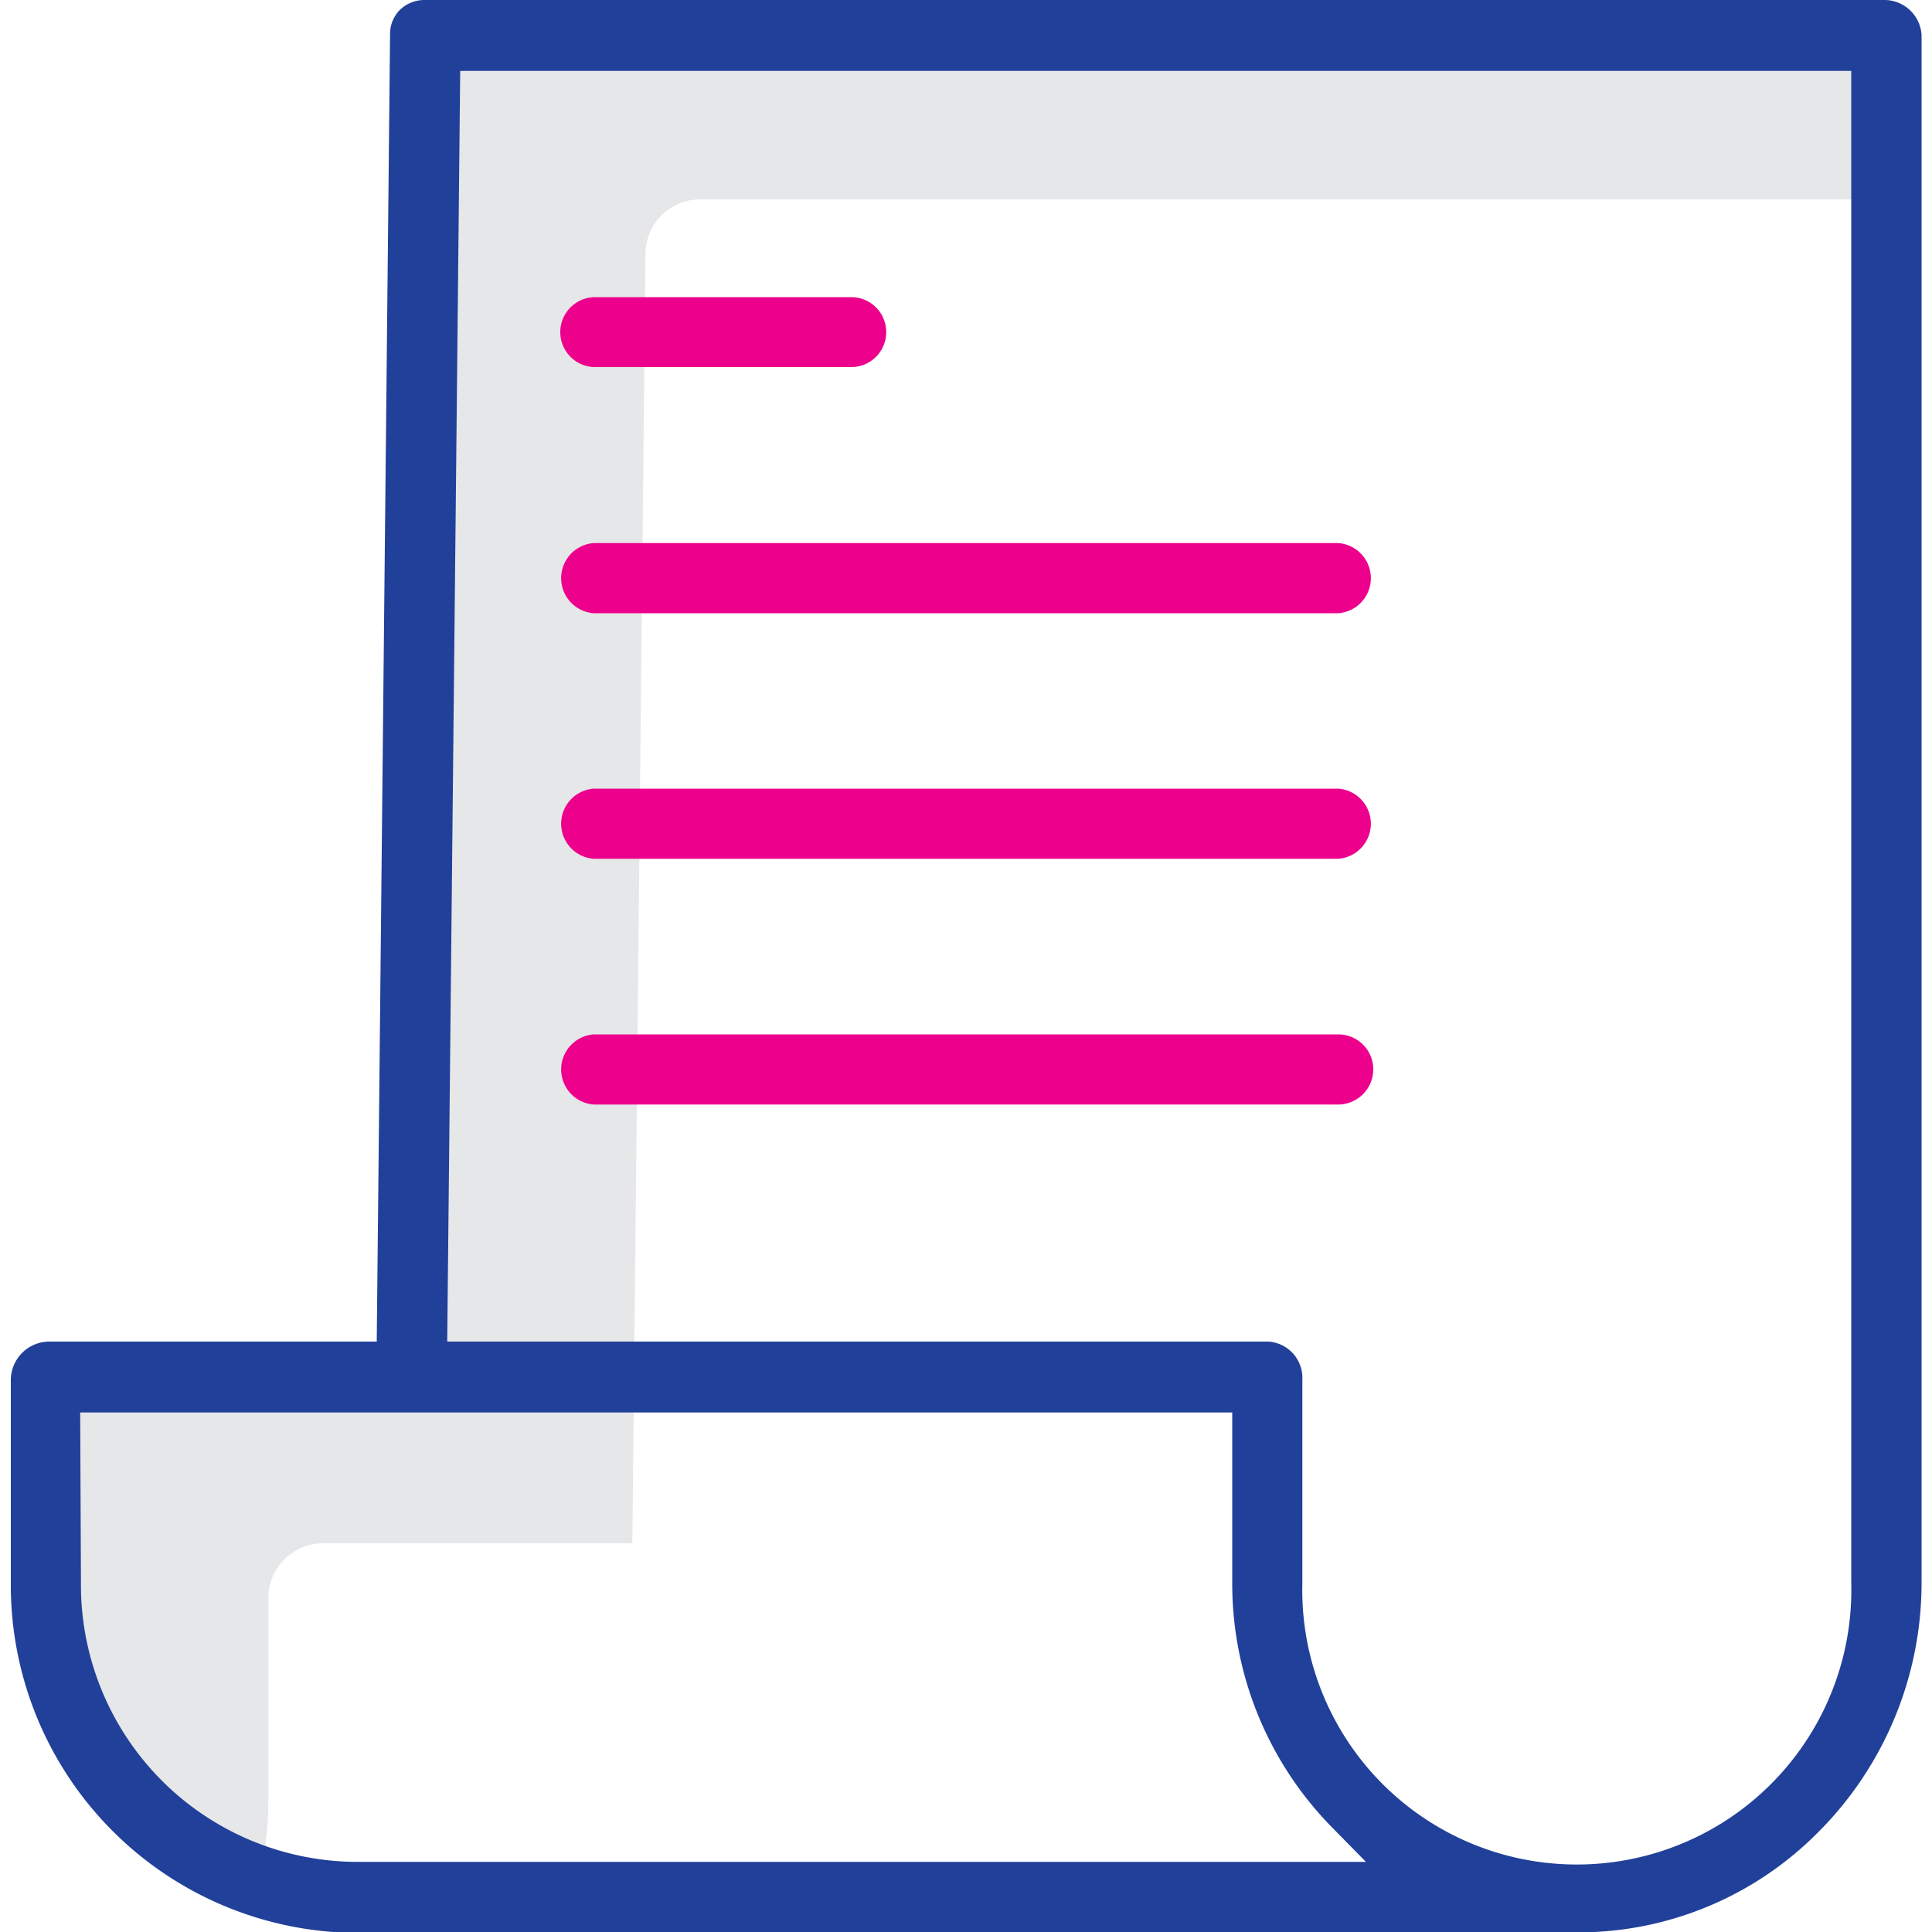 <svg xmlns="http://www.w3.org/2000/svg" viewBox="0 0 100 100"><defs><style>.a{fill:#e6e7e8;}.b{fill:none;}.c{fill:#21409a;}.d{fill:#ec008c;}</style></defs><path class="a" d="M13.89,93.25V82.72a2.84,2.84,0,0,1,2.84-2.84h16l.68-66.76a2.83,2.83,0,0,1,2.83-2.8H97.51l.34-8.12c0-1.57-.44-.81-2-.81H23.19C21.63,1.39,22,1,22,2.52l-.69,68.26L4.23,71.7c-1.56,0-1.56-1.56-1.56,0L2.15,81.78c0,9.47,4.75,10.8,12.22,15.75C13.37,95.16,13.89,95.83,13.89,93.25Z"/><path class="b" d="M18.37,96.37h52.3L69,94.64a18,18,0,0,1-5.19-12.72V73.07H4.19v8.85A14.33,14.33,0,0,0,18.37,96.37Z"/><path class="b" d="M67.4,71.38V81.92a14.21,14.21,0,1,0,28.41,0V3.63h-72l-.67,65.56v.25H65.64A1.88,1.88,0,0,1,67.4,71.38Zm-36.59-56H44.06a1.81,1.81,0,0,1,0,3.62H30.81a1.81,1.81,0,1,1,0-3.62Zm-.08,12.71H69.27a1.82,1.82,0,0,1,0,3.63H30.73a1.82,1.82,0,0,1,0-3.63Zm0,12.71H69.27a1.82,1.82,0,0,1,0,3.63H30.73a1.82,1.82,0,0,1,0-3.63ZM28.92,55.35a1.81,1.81,0,0,1,1.81-1.81H69.27a1.82,1.82,0,0,1,0,3.63H30.73A1.82,1.82,0,0,1,28.92,55.35Z"/><path class="c" d="M17.26,100a2.93,2.93,0,0,0,.43,0H80.87a17.45,17.45,0,0,0,13-4.93,18.26,18.26,0,0,0,5.59-13.13V1.81A1.93,1.93,0,0,0,97.49,0H22a1.83,1.83,0,0,0-1.28.49,1.76,1.76,0,0,0-.53,1.24l-.69,67.71h-17a2,2,0,0,0-1.94,2V81.92A18,18,0,0,0,17.26,100Zm5.89-30.77.67-65.56h72V81.92a14.21,14.21,0,1,1-28.41,0V71.38a1.88,1.88,0,0,0-1.76-1.94H23.15Zm-19,3.88H63.78v8.85A18,18,0,0,0,69,94.64l1.7,1.73H18.37A14.33,14.33,0,0,1,4.19,81.92Z"/><path class="d" d="M30.81,19H44.06a1.81,1.81,0,0,0,0-3.62H30.81a1.81,1.81,0,1,0,0,3.62Z"/><path class="d" d="M30.73,31.74H69.27a1.82,1.82,0,0,0,0-3.63H30.73a1.82,1.82,0,0,0,0,3.63Z"/><path class="d" d="M30.73,44.45H69.27a1.82,1.82,0,0,0,0-3.63H30.73a1.82,1.82,0,0,0,0,3.63Z"/><path class="d" d="M71.08,55.35a1.81,1.81,0,0,0-1.81-1.81H30.73a1.82,1.82,0,0,0,0,3.63H69.27A1.82,1.82,0,0,0,71.08,55.35Z"/></svg>